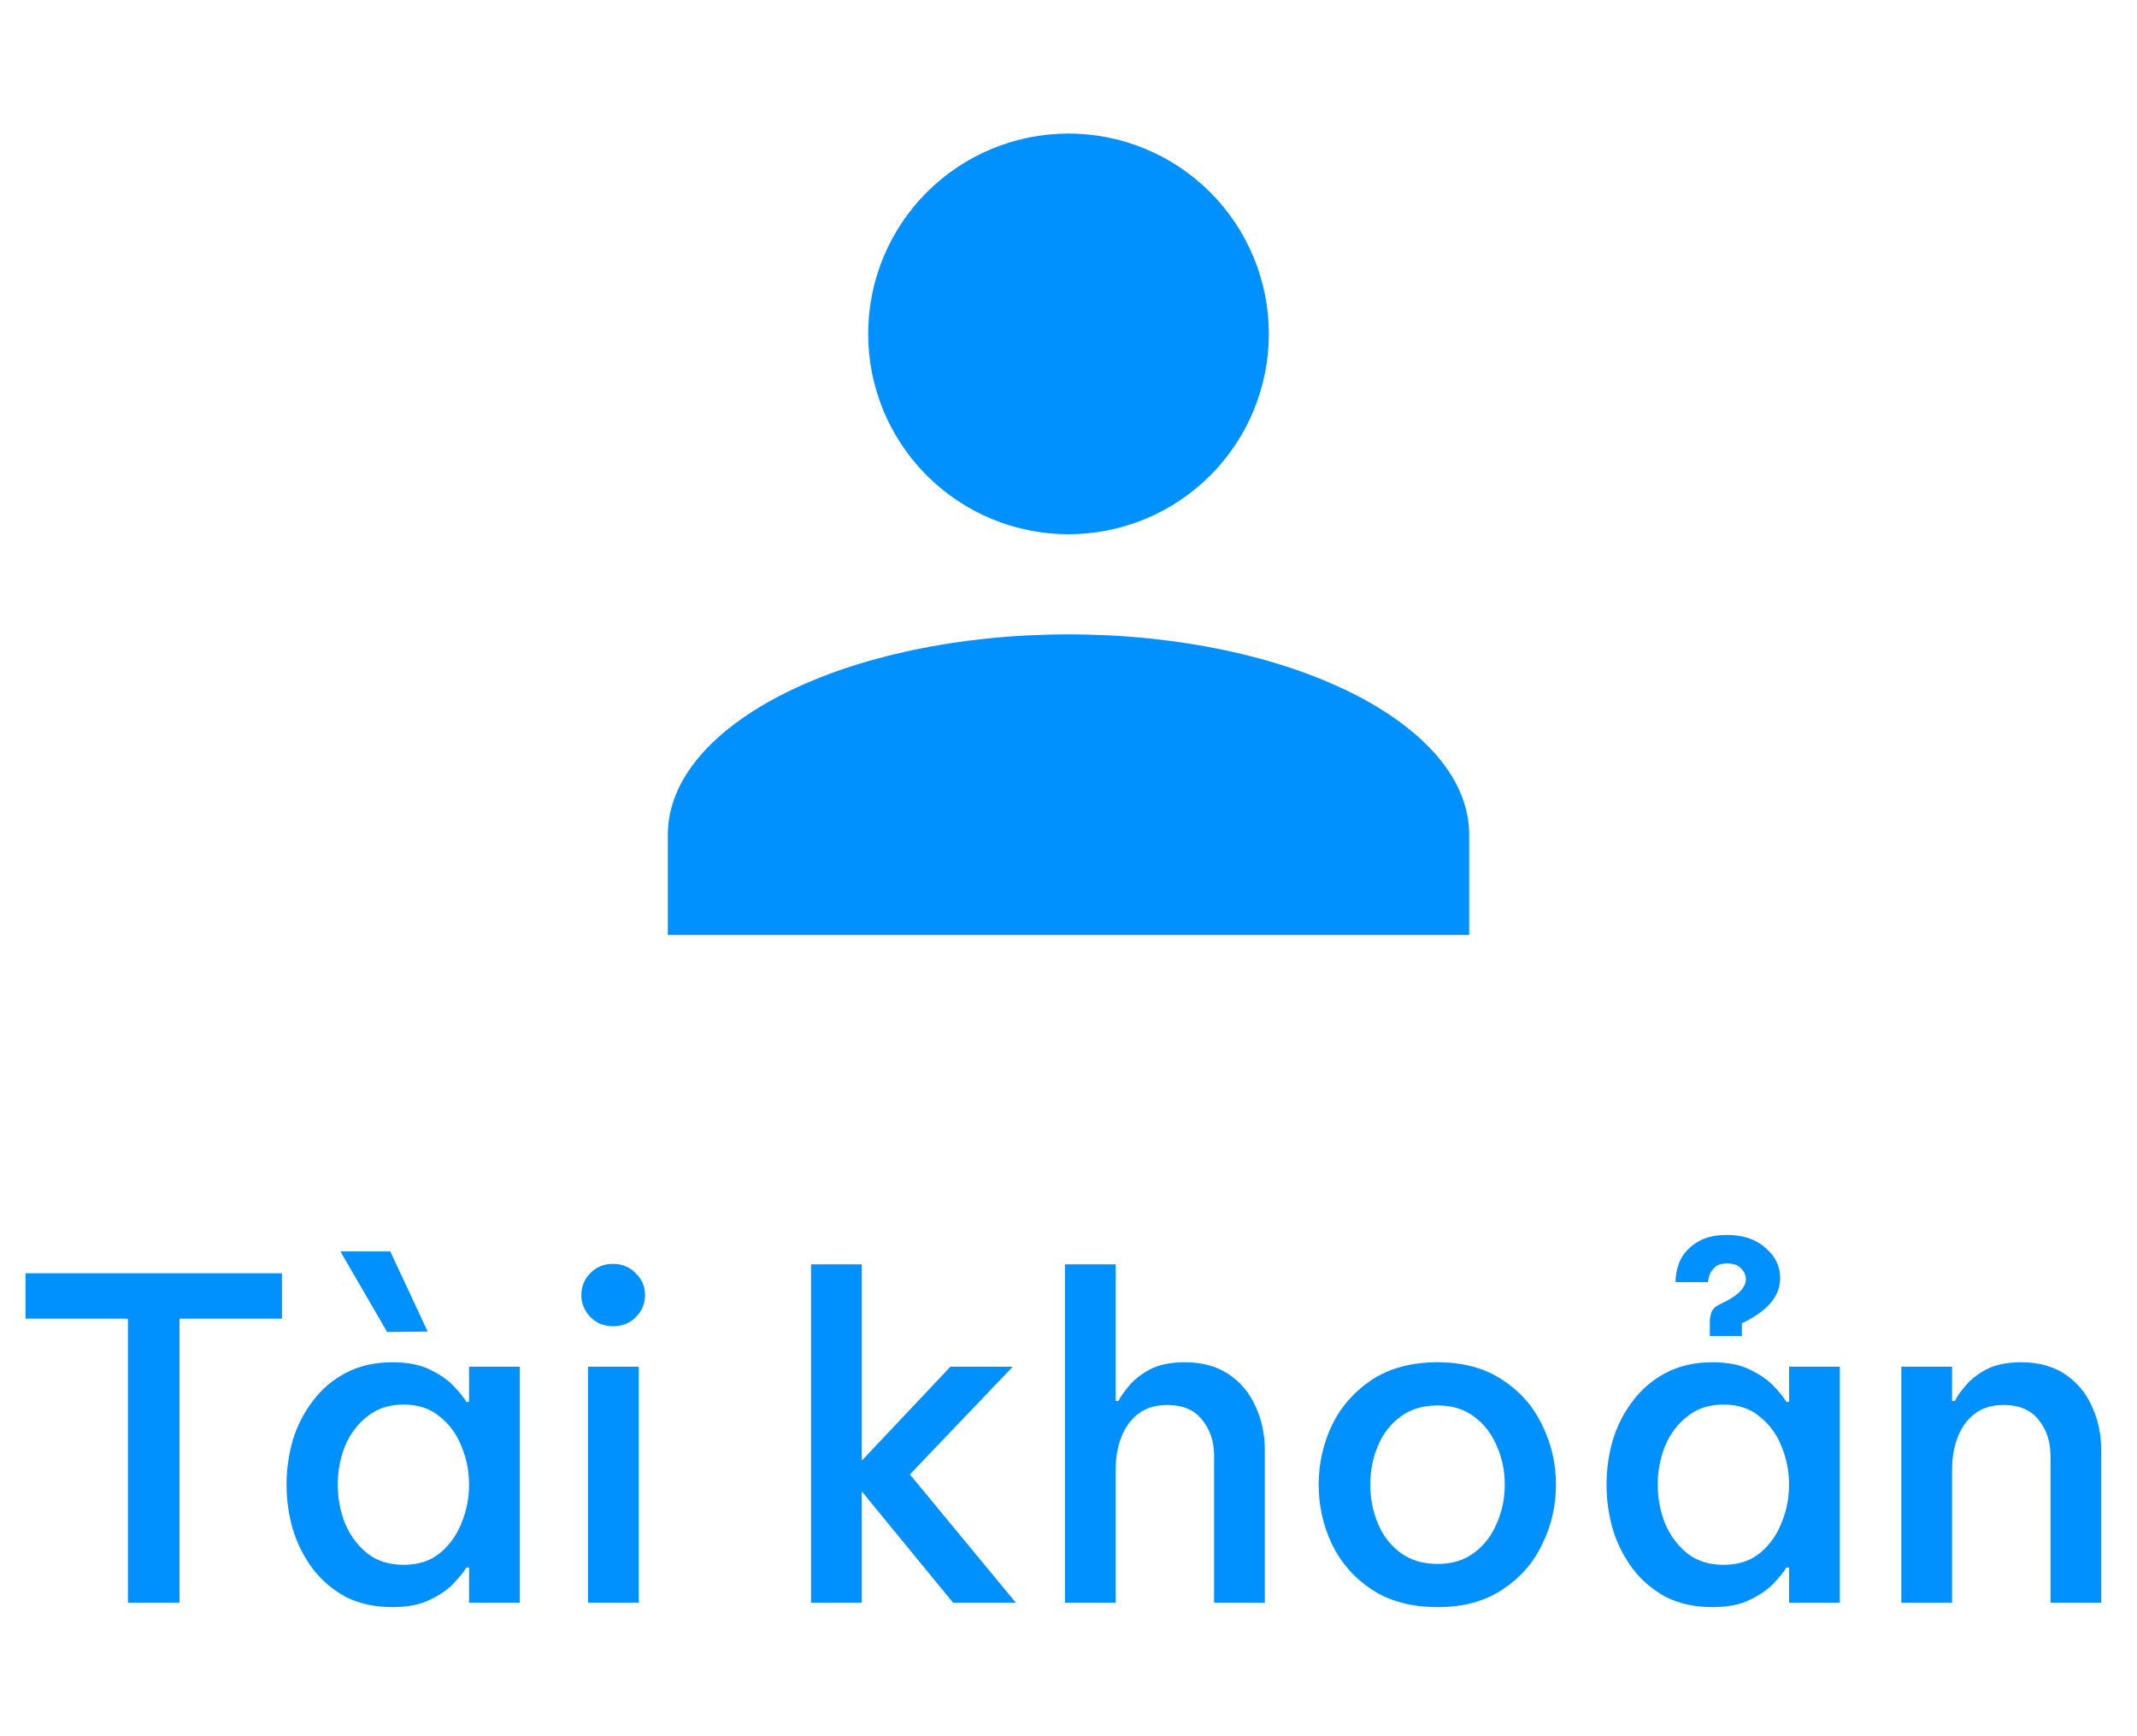 <svg width="48" height="39" viewBox="0 0 48 39" fill="none" xmlns="http://www.w3.org/2000/svg">
<path d="M24 3C25.194 3 26.338 3.474 27.182 4.318C28.026 5.162 28.5 6.307 28.5 7.5C28.5 8.693 28.026 9.838 27.182 10.682C26.338 11.526 25.194 12 24 12C22.806 12 21.662 11.526 20.818 10.682C19.974 9.838 19.5 8.693 19.5 7.5C19.5 6.307 19.974 5.162 20.818 4.318C21.662 3.474 22.806 3 24 3V3ZM24 14.25C28.973 14.25 33 16.264 33 18.75V21H15V18.75C15 16.264 19.027 14.25 24 14.25Z" fill="#0091FE"/>
<path d="M2.873 36V29.62H0.573V28.6H6.333V29.62H4.033V36H2.873ZM8.696 29.92L7.646 28.11H8.766L9.606 29.91L8.696 29.92ZM8.816 30.6C9.15 30.6 9.426 30.653 9.646 30.76C9.873 30.867 10.053 30.99 10.186 31.13C10.319 31.27 10.416 31.39 10.476 31.49H10.536V30.7H11.676V36H10.536V35.21H10.476C10.416 35.31 10.319 35.43 10.186 35.57C10.053 35.71 9.873 35.833 9.646 35.94C9.426 36.047 9.15 36.1 8.816 36.1C8.416 36.1 8.066 36.023 7.766 35.87C7.473 35.71 7.226 35.5 7.026 35.24C6.826 34.973 6.676 34.677 6.576 34.35C6.483 34.023 6.436 33.69 6.436 33.35C6.436 33.01 6.483 32.677 6.576 32.35C6.676 32.023 6.826 31.73 7.026 31.47C7.226 31.203 7.473 30.993 7.766 30.84C8.066 30.68 8.416 30.6 8.816 30.6ZM9.066 31.55C8.74 31.55 8.466 31.64 8.246 31.82C8.026 31.993 7.86 32.217 7.746 32.49C7.64 32.763 7.586 33.05 7.586 33.35C7.586 33.65 7.64 33.937 7.746 34.21C7.86 34.483 8.026 34.71 8.246 34.89C8.466 35.063 8.74 35.15 9.066 35.15C9.393 35.15 9.663 35.063 9.876 34.89C10.096 34.71 10.259 34.483 10.366 34.21C10.479 33.937 10.536 33.65 10.536 33.35C10.536 33.05 10.479 32.763 10.366 32.49C10.259 32.217 10.096 31.993 9.876 31.82C9.663 31.64 9.393 31.55 9.066 31.55ZM13.768 29.79C13.562 29.79 13.392 29.72 13.258 29.58C13.125 29.44 13.058 29.277 13.058 29.09C13.058 28.897 13.125 28.733 13.258 28.6C13.392 28.46 13.562 28.39 13.768 28.39C13.975 28.39 14.145 28.46 14.278 28.6C14.418 28.733 14.488 28.897 14.488 29.09C14.488 29.283 14.418 29.45 14.278 29.59C14.145 29.723 13.975 29.79 13.768 29.79ZM13.208 36V30.7H14.348V36H13.208ZM18.217 36V28.4H19.357V32.81L21.347 30.7H22.747L20.437 33.12L22.817 36H21.407L19.357 33.5V36H18.217ZM23.92 36V28.4H25.06V31.47H25.12C25.167 31.377 25.247 31.263 25.36 31.13C25.474 30.99 25.63 30.867 25.83 30.76C26.037 30.653 26.297 30.6 26.61 30.6C27.003 30.6 27.334 30.69 27.6 30.87C27.867 31.05 28.067 31.29 28.2 31.59C28.34 31.89 28.41 32.22 28.41 32.58V36H27.27V32.7C27.27 32.38 27.18 32.11 27 31.89C26.827 31.67 26.567 31.56 26.22 31.56C25.947 31.56 25.724 31.63 25.55 31.77C25.384 31.903 25.26 32.08 25.18 32.3C25.1 32.513 25.06 32.743 25.06 32.99V36H23.92ZM32.289 36.1C31.709 36.1 31.219 35.97 30.819 35.71C30.425 35.45 30.125 35.11 29.919 34.69C29.719 34.27 29.619 33.823 29.619 33.35C29.619 32.877 29.719 32.43 29.919 32.01C30.125 31.59 30.425 31.25 30.819 30.99C31.219 30.73 31.709 30.6 32.289 30.6C32.862 30.6 33.346 30.73 33.739 30.99C34.139 31.25 34.439 31.59 34.639 32.01C34.846 32.43 34.949 32.877 34.949 33.35C34.949 33.823 34.846 34.27 34.639 34.69C34.439 35.11 34.139 35.45 33.739 35.71C33.346 35.97 32.862 36.1 32.289 36.1ZM32.289 35.13C32.615 35.13 32.889 35.047 33.109 34.88C33.336 34.713 33.505 34.493 33.619 34.22C33.739 33.947 33.799 33.657 33.799 33.35C33.799 33.037 33.739 32.747 33.619 32.48C33.505 32.207 33.336 31.987 33.109 31.82C32.889 31.653 32.615 31.57 32.289 31.57C31.962 31.57 31.686 31.653 31.459 31.82C31.232 31.987 31.062 32.207 30.949 32.48C30.835 32.747 30.779 33.037 30.779 33.35C30.779 33.657 30.835 33.947 30.949 34.22C31.062 34.493 31.232 34.713 31.459 34.88C31.686 35.047 31.962 35.13 32.289 35.13ZM38.405 30.01V29.68C38.405 29.613 38.418 29.543 38.445 29.47C38.478 29.397 38.538 29.34 38.625 29.3L38.765 29.23C39.065 29.077 39.215 28.91 39.215 28.73C39.215 28.643 39.178 28.563 39.105 28.49C39.038 28.417 38.935 28.38 38.795 28.38C38.668 28.38 38.575 28.41 38.515 28.47C38.455 28.523 38.415 28.583 38.395 28.65C38.375 28.717 38.365 28.767 38.365 28.8H37.635C37.635 28.627 37.671 28.46 37.745 28.3C37.825 28.14 37.951 28.007 38.125 27.9C38.298 27.793 38.518 27.74 38.785 27.74C39.151 27.74 39.441 27.837 39.655 28.03C39.875 28.217 39.985 28.443 39.985 28.71C39.985 29.103 39.715 29.433 39.175 29.7L39.125 29.72V30.01H38.405ZM38.465 30.6C38.798 30.6 39.075 30.653 39.295 30.76C39.521 30.867 39.701 30.99 39.835 31.13C39.968 31.27 40.065 31.39 40.125 31.49H40.185V30.7H41.325V36H40.185V35.21H40.125C40.065 35.31 39.968 35.43 39.835 35.57C39.701 35.71 39.521 35.833 39.295 35.94C39.075 36.047 38.798 36.1 38.465 36.1C38.065 36.1 37.715 36.023 37.415 35.87C37.121 35.71 36.875 35.5 36.675 35.24C36.475 34.973 36.325 34.677 36.225 34.35C36.131 34.023 36.085 33.69 36.085 33.35C36.085 33.01 36.131 32.677 36.225 32.35C36.325 32.023 36.475 31.73 36.675 31.47C36.875 31.203 37.121 30.993 37.415 30.84C37.715 30.68 38.065 30.6 38.465 30.6ZM38.715 31.55C38.388 31.55 38.115 31.64 37.895 31.82C37.675 31.993 37.508 32.217 37.395 32.49C37.288 32.763 37.235 33.05 37.235 33.35C37.235 33.65 37.288 33.937 37.395 34.21C37.508 34.483 37.675 34.71 37.895 34.89C38.115 35.063 38.388 35.15 38.715 35.15C39.041 35.15 39.311 35.063 39.525 34.89C39.745 34.71 39.908 34.483 40.015 34.21C40.128 33.937 40.185 33.65 40.185 33.35C40.185 33.05 40.128 32.763 40.015 32.49C39.908 32.217 39.745 31.993 39.525 31.82C39.311 31.64 39.041 31.55 38.715 31.55ZM42.707 36V30.7H43.847V31.47H43.907C43.953 31.377 44.033 31.263 44.147 31.13C44.26 30.99 44.417 30.867 44.617 30.76C44.824 30.653 45.084 30.6 45.397 30.6C45.79 30.6 46.12 30.69 46.387 30.87C46.654 31.05 46.853 31.29 46.987 31.59C47.127 31.89 47.197 32.22 47.197 32.58V36H46.057V32.7C46.057 32.38 45.967 32.11 45.787 31.89C45.614 31.67 45.353 31.56 45.007 31.56C44.733 31.56 44.51 31.63 44.337 31.77C44.17 31.903 44.047 32.08 43.967 32.3C43.887 32.513 43.847 32.743 43.847 32.99V36H42.707Z" fill="#0091FE"/>
</svg>
